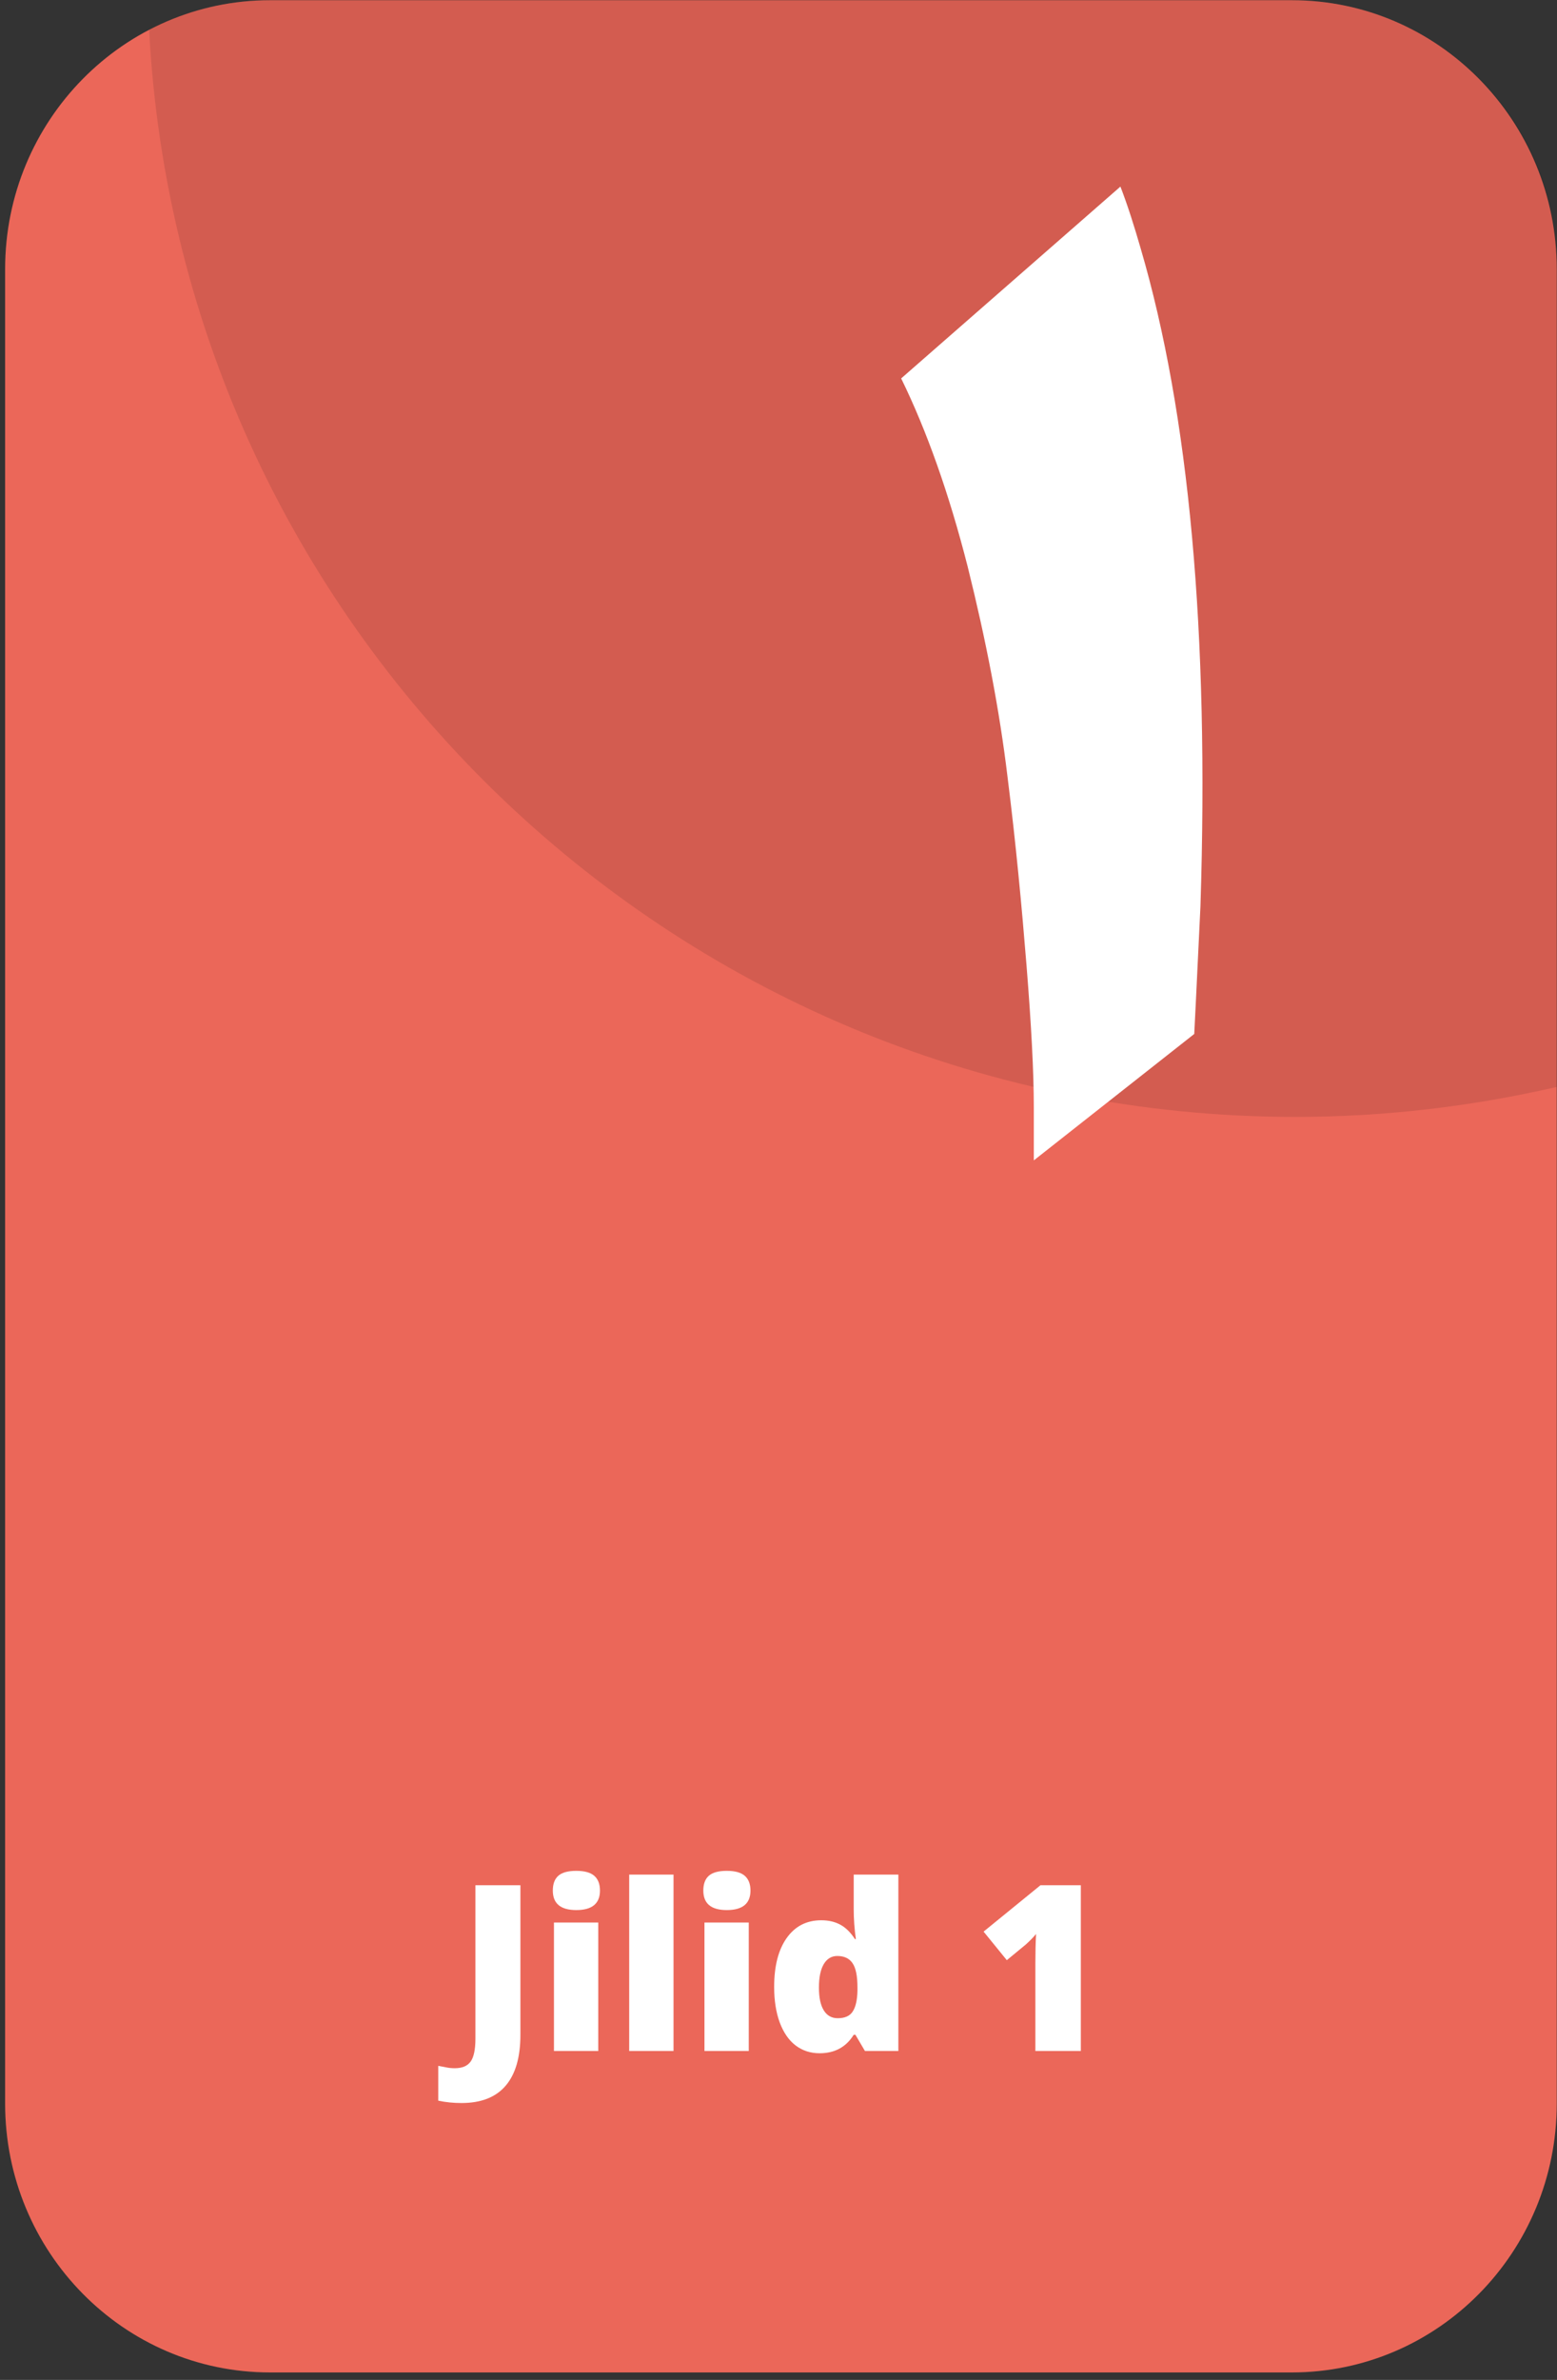 <svg width="161" height="246" viewBox="0 0 161 246" fill="none" xmlns="http://www.w3.org/2000/svg">
<rect x="0" y="0" width="161" height="246" fill="#333333" stroke="none"/>
<path d="M133.579 0.023H27.925C12.795 0.023 0.529 12.469 0.529 27.822V217.428C0.529 232.781 12.795 245.227 27.925 245.227H133.579C148.709 245.227 160.975 232.781 160.975 217.428V27.822C160.975 12.469 148.709 0.023 133.579 0.023Z" fill="#EB6759"/>
<path fill-rule="evenodd" clip-rule="evenodd" d="M160.975 112.351C152.284 114.353 143.252 115.449 133.957 115.449C70.511 115.449 18.667 65.667 15.417 3.044C19.196 1.118 23.428 0.023 27.925 0.023H133.541C148.618 0.023 160.975 12.336 160.975 27.406V112.351Z" fill="black" fill-opacity="0.102"/>
<path d="M106.901 119.943L123.49 106.875C123.49 106.875 123.716 102.493 124.132 93.655C125.039 65.403 122.961 42.741 117.935 25.631C117.292 23.403 116.612 21.25 115.857 19.286L93.184 39.115C95.829 44.516 98.134 51.013 100.061 58.567C101.951 66.159 103.349 73.373 104.18 80.285C105.049 87.197 105.654 93.693 106.145 99.774C106.636 105.893 106.901 110.803 106.901 114.504V119.943Z" fill="white"/>
<path d="M47.719 217.379C46.875 217.379 46.074 217.297 45.316 217.133V213.535C45.566 213.582 45.832 213.633 46.113 213.688C46.395 213.75 46.699 213.781 47.027 213.781C47.793 213.781 48.34 213.551 48.668 213.09C48.996 212.629 49.16 211.84 49.16 210.723V194.867H53.812V210.324C53.812 212.645 53.305 214.398 52.289 215.586C51.273 216.781 49.75 217.379 47.719 217.379ZM61.863 212H57.281V198.723H61.863V212ZM57.164 195.418C57.164 194.73 57.355 194.219 57.738 193.883C58.121 193.547 58.738 193.379 59.59 193.379C60.441 193.379 61.062 193.551 61.453 193.895C61.844 194.238 62.039 194.746 62.039 195.418C62.039 196.762 61.223 197.434 59.59 197.434C57.973 197.434 57.164 196.762 57.164 195.418ZM69.644 212H65.062V193.766H69.644V212ZM77.426 212H72.844V198.723H77.426V212ZM72.727 195.418C72.727 194.73 72.918 194.219 73.301 193.883C73.684 193.547 74.301 193.379 75.152 193.379C76.004 193.379 76.625 193.551 77.016 193.895C77.406 194.238 77.602 194.746 77.602 195.418C77.602 196.762 76.785 197.434 75.152 197.434C73.535 197.434 72.727 196.762 72.727 195.418ZM84.75 212.234C83.805 212.234 82.977 211.965 82.266 211.426C81.562 210.887 81.016 210.094 80.625 209.047C80.242 208 80.051 206.777 80.051 205.379C80.051 203.223 80.484 201.535 81.352 200.316C82.219 199.098 83.41 198.488 84.926 198.488C85.668 198.488 86.316 198.637 86.871 198.934C87.434 199.23 87.945 199.73 88.406 200.434H88.5C88.352 199.395 88.277 198.355 88.277 197.316V193.766H92.894V212H89.438L88.453 210.324H88.277C87.488 211.598 86.312 212.234 84.75 212.234ZM86.625 208.613C87.359 208.613 87.875 208.383 88.172 207.922C88.477 207.461 88.641 206.75 88.664 205.789V205.426C88.664 204.254 88.496 203.422 88.16 202.93C87.824 202.43 87.297 202.18 86.578 202.18C85.977 202.18 85.508 202.465 85.172 203.035C84.844 203.598 84.68 204.402 84.68 205.449C84.68 206.48 84.848 207.266 85.184 207.805C85.519 208.344 86 208.613 86.625 208.613ZM111.762 212H107.062V202.93C107.062 201.828 107.086 200.82 107.133 199.906C106.844 200.258 106.484 200.625 106.055 201.008L104.109 202.613L101.707 199.66L107.59 194.867H111.762V212Z" fill="white"/>
</svg>

